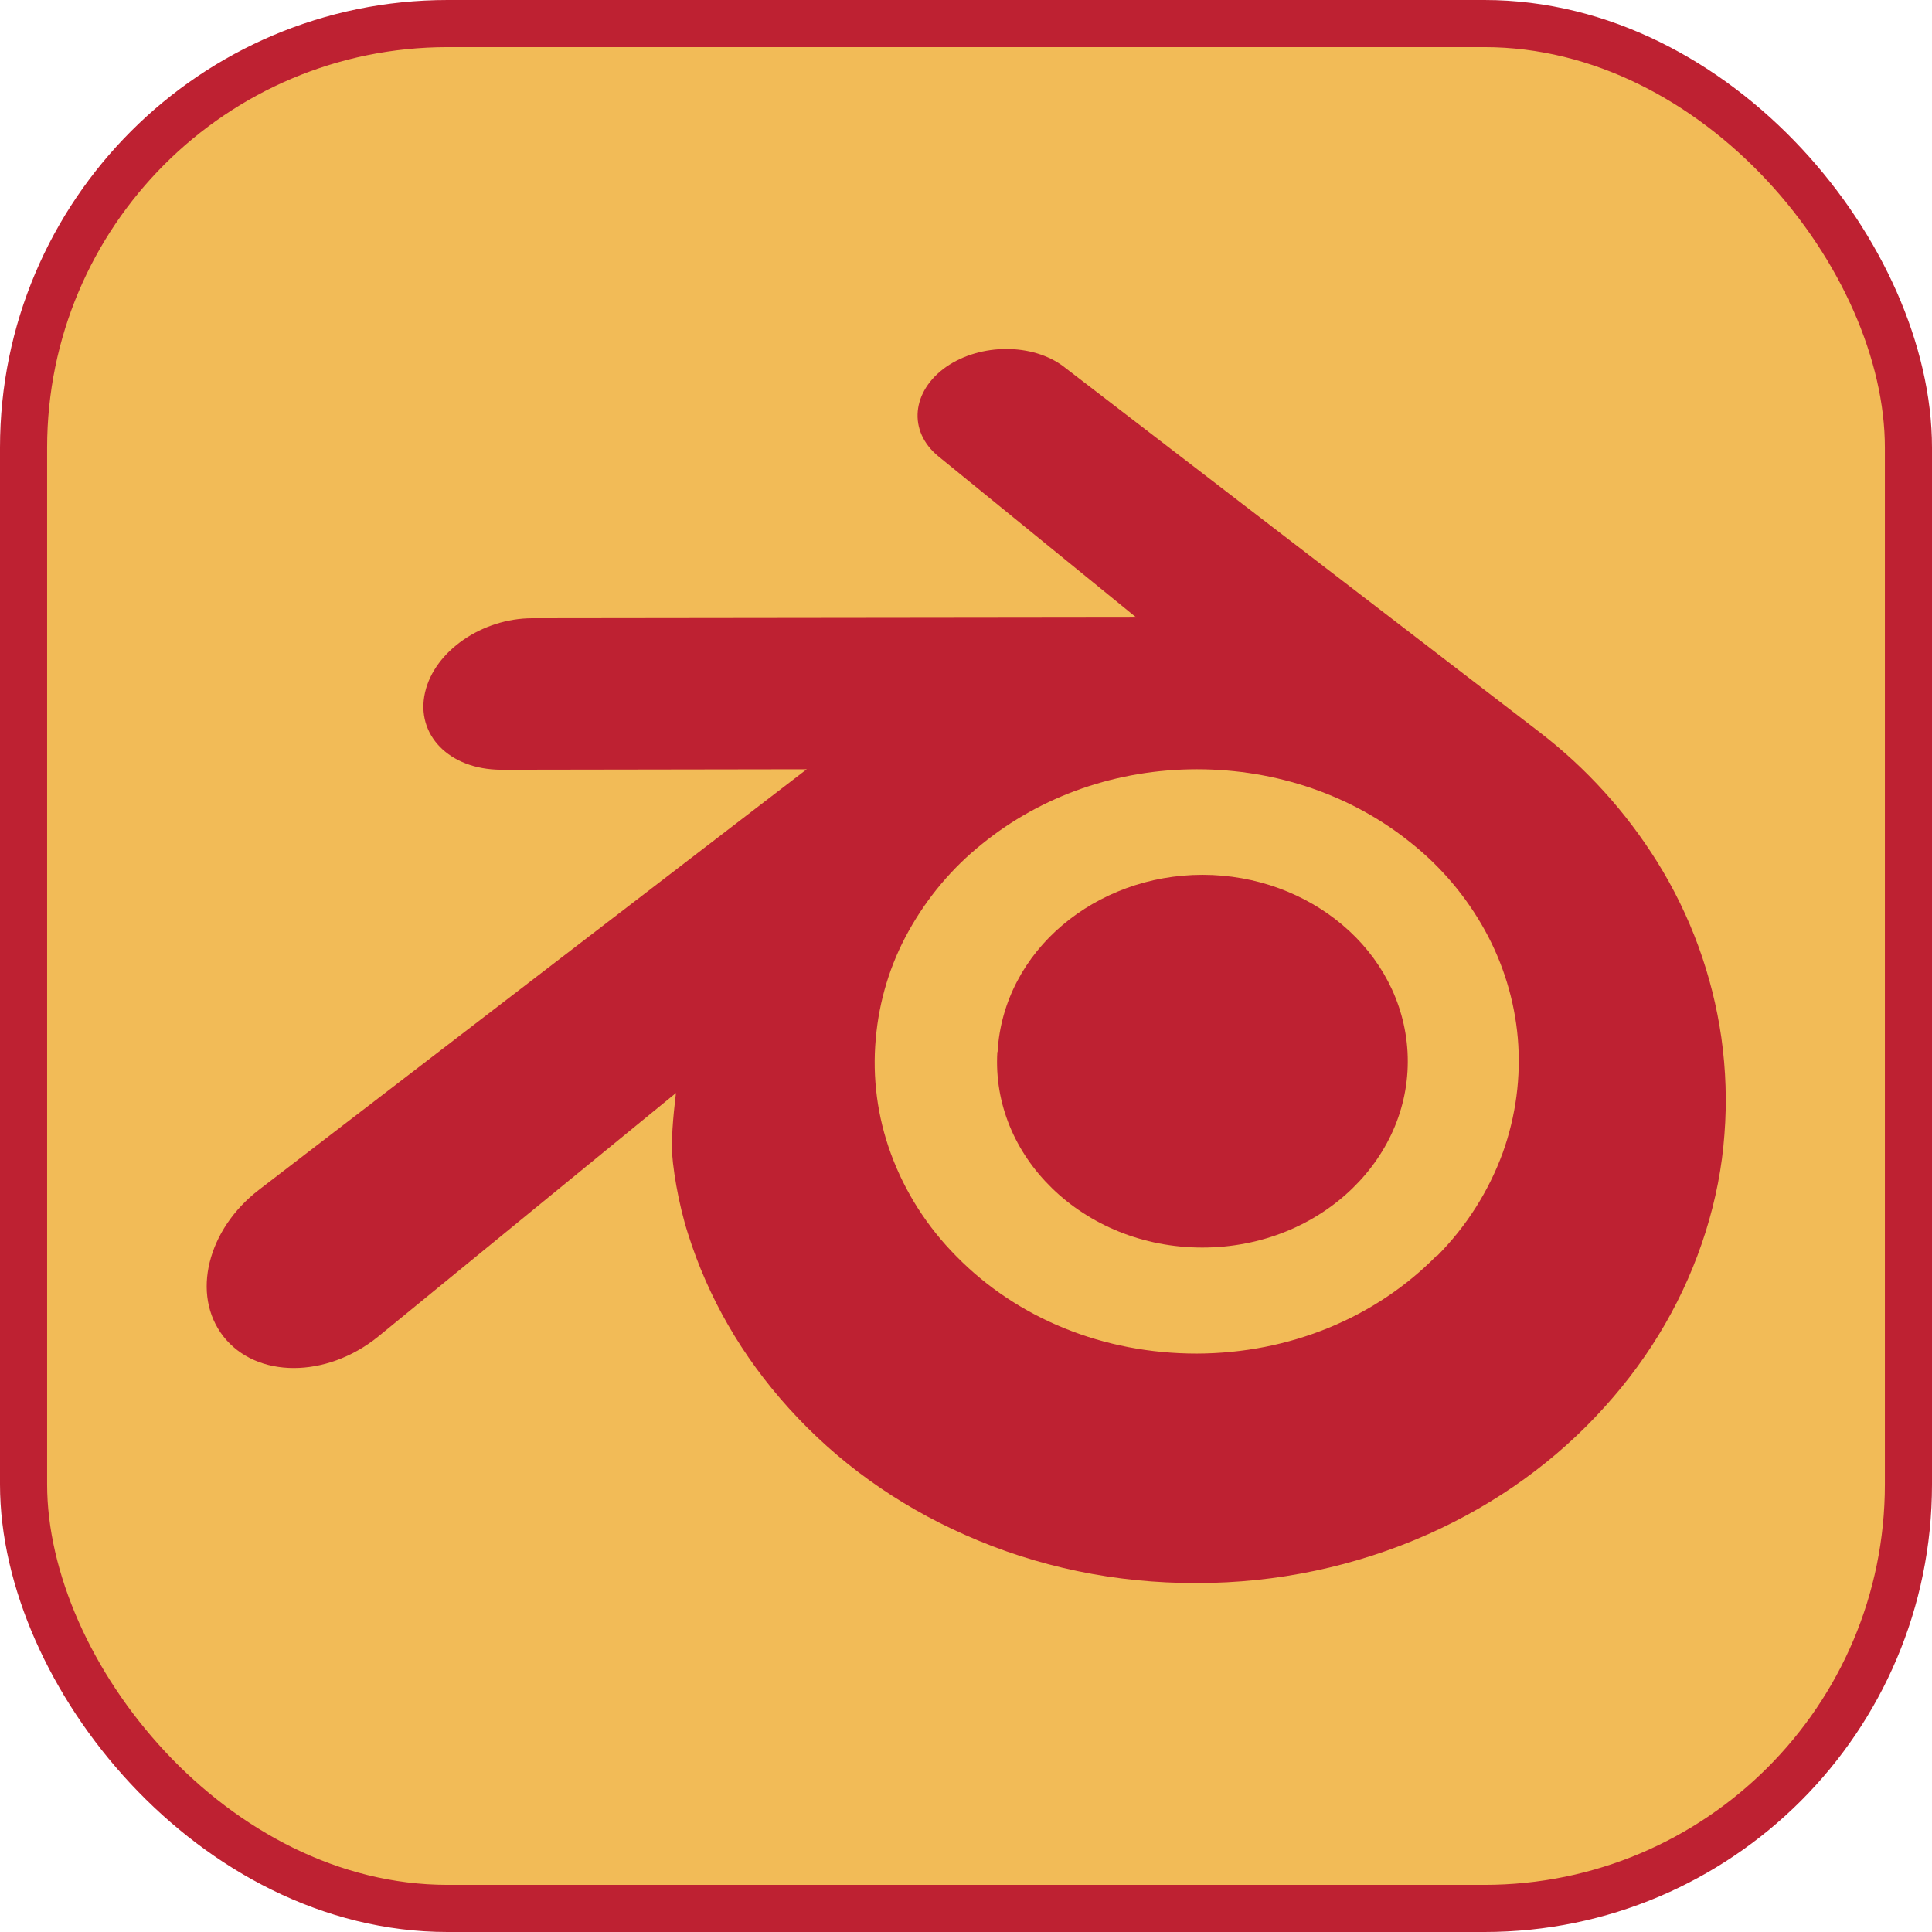 <?xml version="1.0" encoding="UTF-8"?>
<svg id="Layer_2" data-name="Layer 2" xmlns="http://www.w3.org/2000/svg" viewBox="0 0 82 82">
  <defs>
    <style>
      .cls-1 {
        fill: #f2bb57;
        stroke: #be2132;
        stroke-miterlimit: 10;
        stroke-width: 2px;
      }

      .cls-2 {
        fill: #be2132;
        stroke-width: 0px;
      }
    </style>
  </defs>
  <g id="Layer_1-2" data-name="Layer 1">
    <rect class="cls-1" x="1" y="1" width="80" height="80" rx="18" ry="18"/>
    <g>
      <path class="cls-2" d="M42.34,44.65c.12-2.15,1.17-4.05,2.76-5.39,1.56-1.32,3.66-2.13,5.94-2.13s4.38.81,5.94,2.13c1.59,1.34,2.64,3.24,2.76,5.39.12,2.21-.77,4.26-2.33,5.78-1.59,1.55-3.85,2.52-6.38,2.52s-4.79-.97-6.38-2.52c-1.56-1.52-2.45-3.57-2.32-5.78Z"/>
      <path class="cls-2" d="M28.51,48.61c.01.84.28,2.48.69,3.75.85,2.7,2.28,5.2,4.28,7.41,2.05,2.27,4.57,4.09,7.49,5.38,3.06,1.36,6.38,2.05,9.83,2.04,3.38,0,6.73-.7,9.83-2.08,2.91-1.3,5.44-3.13,7.48-5.4,2-2.21,3.43-4.72,4.28-7.42.43-1.37.7-2.75.8-4.14.11-1.37.06-2.75-.13-4.11-.38-2.65-1.31-5.2-2.73-7.47-1.32-2.11-3-3.97-4.98-5.49h0s-20.14-15.47-20.14-15.47c-.02-.01-.03-.03-.05-.04-1.32-1.01-3.54-1.01-5,0-1.47,1.03-1.64,2.73-.33,3.8h0s8.4,6.84,8.4,6.84l-25.61.03h-.03c-2.12,0-4.15,1.39-4.55,3.15-.41,1.79,1.02,3.27,3.22,3.28h0s12.98-.02,12.98-.02l-23.16,17.78-.09.07c-2.18,1.67-2.89,4.45-1.51,6.22,1.4,1.79,4.37,1.79,6.57.01l12.64-10.34s-.18,1.4-.17,2.23ZM60.99,53.28c-2.6,2.65-6.25,4.16-10.2,4.17-3.95,0-7.6-1.48-10.2-4.13-1.23-1.24-2.18-2.72-2.78-4.36-.57-1.56-.79-3.22-.64-4.87.14-1.61.61-3.17,1.4-4.58.79-1.42,1.84-2.67,3.1-3.68,2.53-2.06,5.75-3.18,9.13-3.18,3.37,0,6.6,1.1,9.13,3.16,1.26,1.01,2.31,2.26,3.09,3.67.78,1.41,1.26,2.97,1.4,4.58.14,1.65-.08,3.31-.64,4.87-.6,1.64-1.55,3.13-2.78,4.37Z"/>
    </g>
  </g>
</svg>